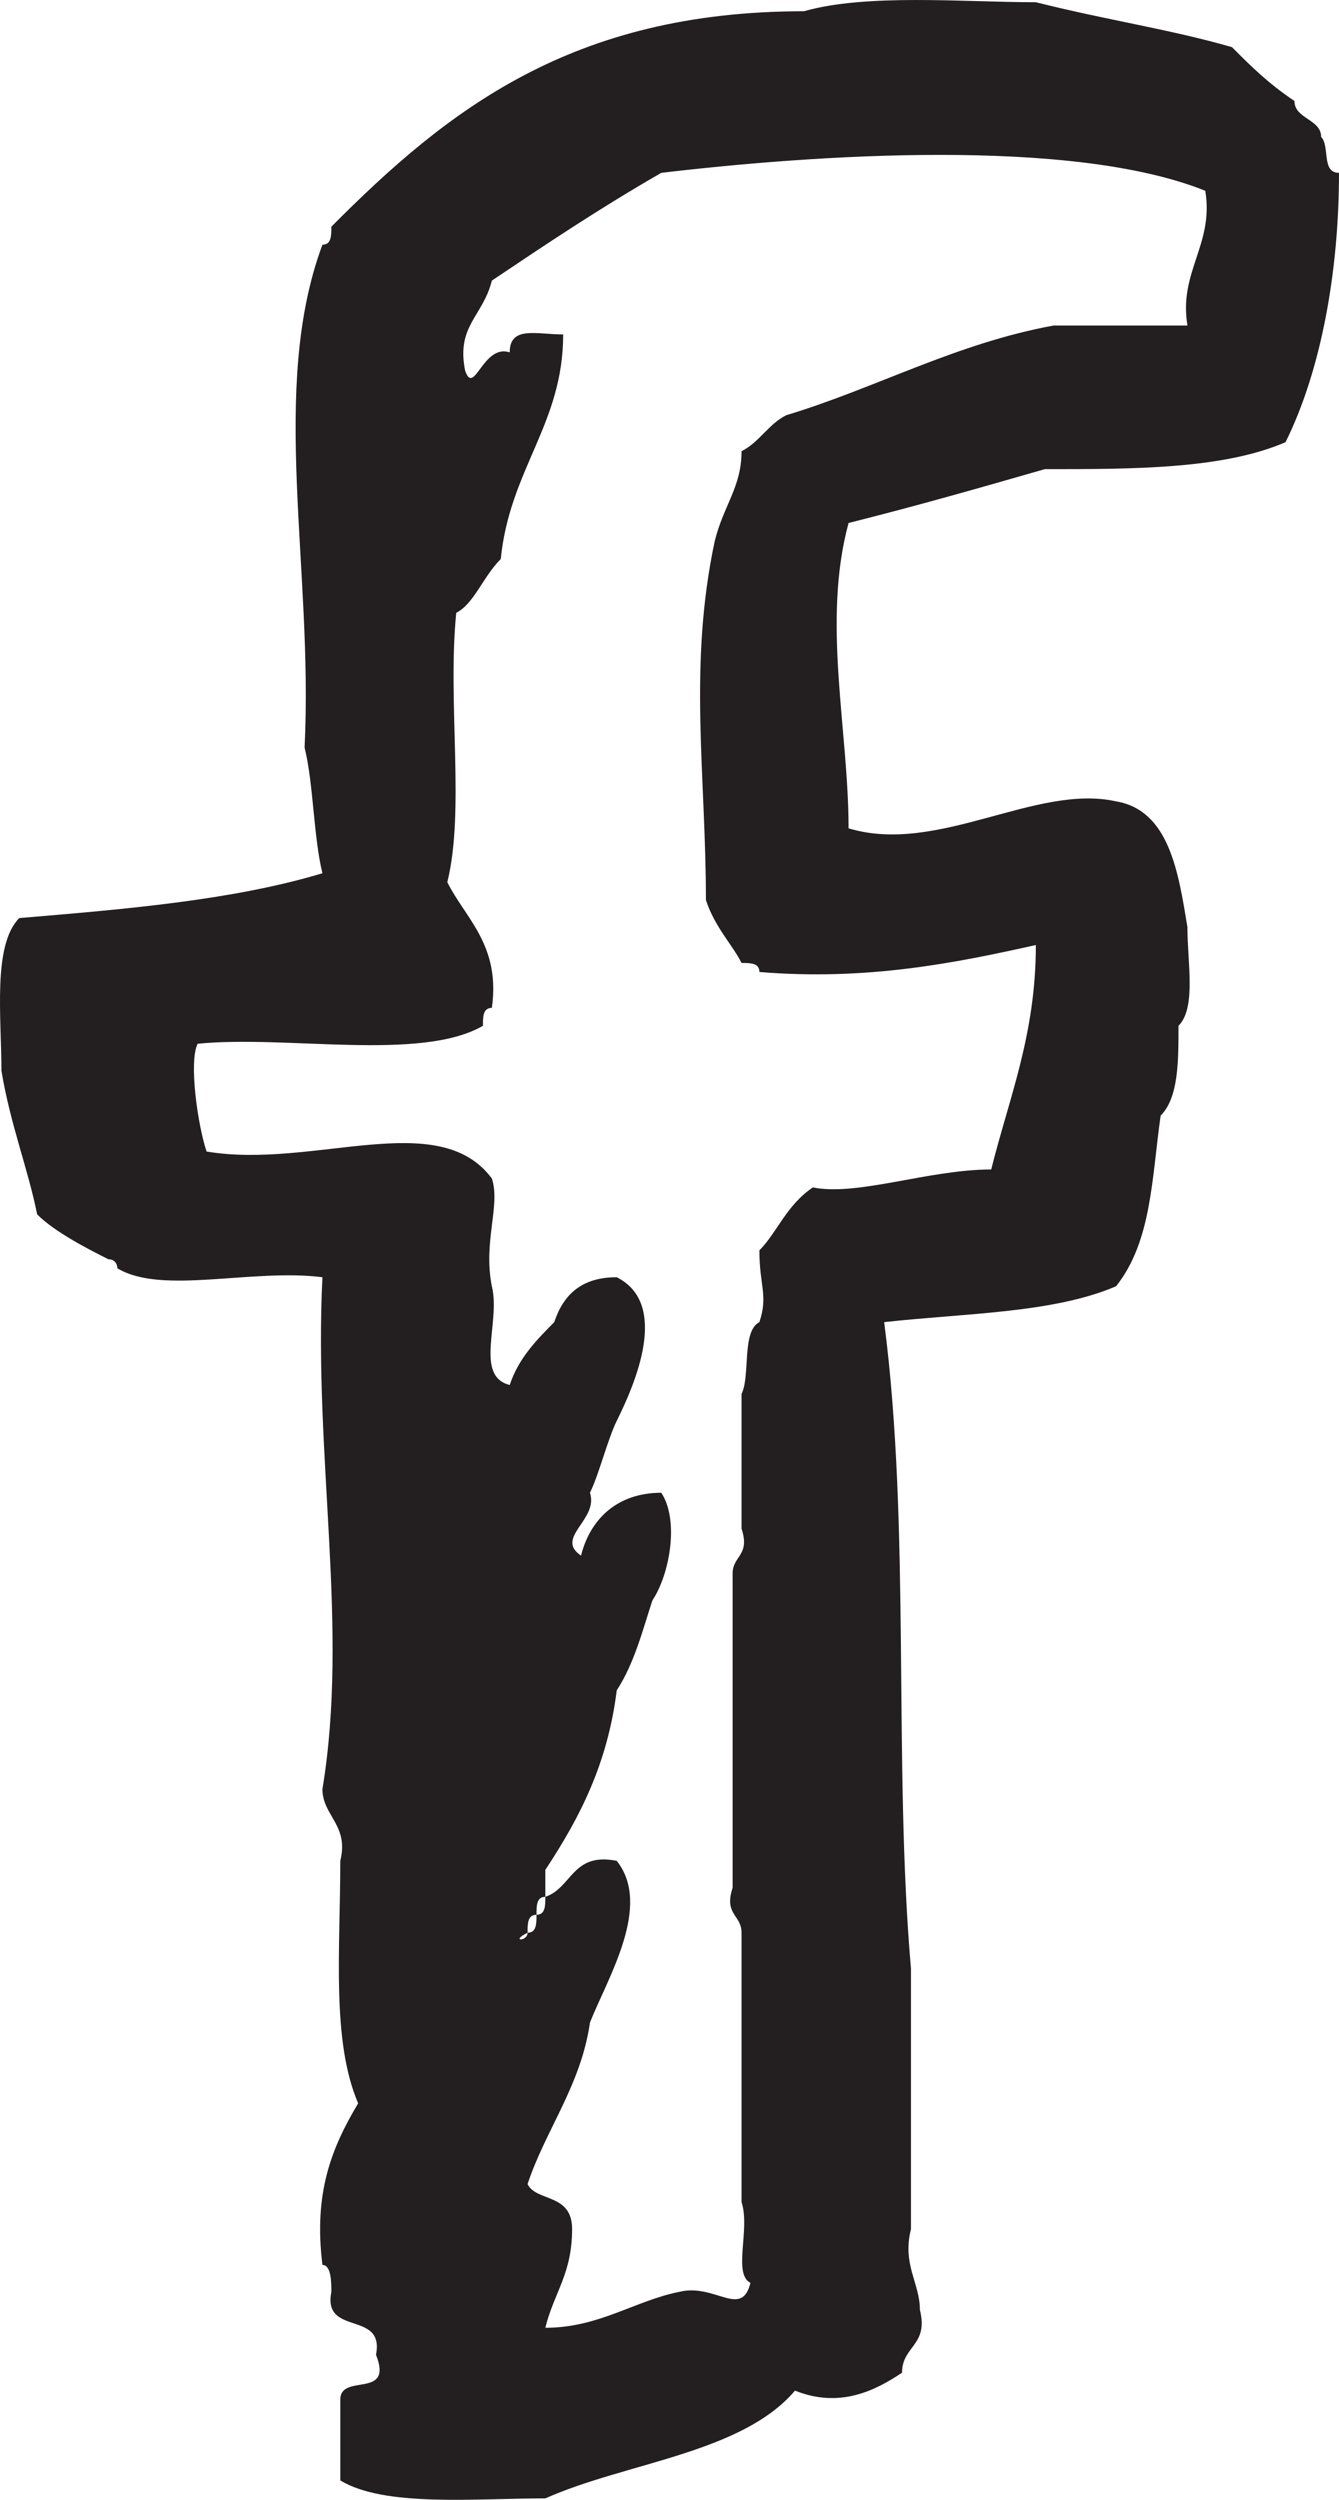 <svg width="15" height="28" viewBox="0 0 15 28" fill="none" xmlns="http://www.w3.org/2000/svg">
<path d="M11.704 5.255C12.702 5.255 13.701 5.255 14.401 4.953C14.8 4.149 15 3.042 15 1.936C14.8 1.936 14.9 1.634 14.8 1.534C14.8 1.333 14.501 1.333 14.501 1.131C14.201 0.93 14.001 0.729 13.801 0.528C13.102 0.327 12.403 0.226 11.604 0.025C10.805 0.025 9.706 -0.075 9.006 0.126C6.409 0.126 5.011 1.232 3.712 2.539C3.712 2.64 3.712 2.741 3.612 2.741C3.013 4.35 3.512 6.361 3.412 8.373C3.512 8.775 3.512 9.378 3.612 9.781C2.613 10.082 1.414 10.183 0.216 10.283C-0.084 10.585 0.016 11.39 0.016 11.993C0.116 12.597 0.316 13.099 0.416 13.602C0.615 13.803 1.015 14.005 1.215 14.105C1.315 14.105 1.315 14.206 1.315 14.206C1.814 14.507 2.813 14.206 3.612 14.306C3.512 16.318 3.912 18.229 3.612 20.039C3.612 20.34 3.912 20.441 3.812 20.843C3.812 21.849 3.712 22.855 4.012 23.559C3.712 24.062 3.512 24.564 3.612 25.369C3.712 25.369 3.712 25.57 3.712 25.671C3.612 26.174 4.311 25.872 4.212 26.375C4.411 26.878 3.812 26.576 3.812 26.878V27.783C4.311 28.084 5.31 27.984 6.109 27.984C7.009 27.582 8.307 27.481 8.906 26.777C9.406 26.978 9.806 26.777 10.105 26.576C10.105 26.274 10.405 26.274 10.305 25.872C10.305 25.57 10.105 25.369 10.205 24.967V22.05C10.005 19.737 10.205 17.122 9.905 14.809C10.805 14.709 11.803 14.709 12.503 14.407C12.902 13.904 12.902 13.2 13.002 12.496C13.202 12.295 13.202 11.893 13.202 11.49C13.402 11.289 13.302 10.786 13.302 10.384C13.202 9.781 13.102 9.077 12.503 8.976C11.604 8.775 10.505 9.579 9.506 9.278C9.506 8.171 9.206 6.965 9.506 5.858C10.305 5.657 11.004 5.456 11.704 5.255ZM7.908 10.082C8.007 10.384 8.207 10.585 8.307 10.786C8.407 10.786 8.507 10.786 8.507 10.887C9.706 10.987 10.705 10.786 11.604 10.585C11.604 11.591 11.304 12.295 11.104 13.099C10.405 13.099 9.606 13.401 9.106 13.3C8.807 13.502 8.707 13.803 8.507 14.005C8.507 14.407 8.607 14.507 8.507 14.809C8.307 14.91 8.407 15.412 8.307 15.614V17.122C8.407 17.424 8.207 17.424 8.207 17.625V21.145C8.107 21.447 8.307 21.447 8.307 21.648V24.665C8.407 24.967 8.207 25.47 8.407 25.57C8.307 25.973 8.007 25.57 7.608 25.671C7.108 25.771 6.709 26.073 6.109 26.073C6.209 25.671 6.409 25.47 6.409 24.967C6.409 24.564 6.01 24.665 5.91 24.464C6.109 23.86 6.509 23.358 6.609 22.654C6.809 22.151 7.308 21.346 6.909 20.843C6.409 20.743 6.409 21.145 6.109 21.246C6.109 21.346 6.109 21.447 6.01 21.447C6.01 21.547 6.01 21.648 5.91 21.648C5.91 21.748 5.71 21.748 5.91 21.648C5.91 21.547 5.91 21.447 6.01 21.447C6.01 21.346 6.01 21.246 6.109 21.246V20.944C6.509 20.34 6.809 19.737 6.909 18.933C7.108 18.631 7.208 18.229 7.308 17.927C7.508 17.625 7.608 17.022 7.408 16.72C6.909 16.72 6.609 17.022 6.509 17.424C6.209 17.223 6.709 17.022 6.609 16.72C6.709 16.519 6.809 16.116 6.909 15.915C7.108 15.513 7.508 14.608 6.909 14.306C6.509 14.306 6.309 14.507 6.209 14.809C6.01 15.01 5.81 15.211 5.71 15.513C5.31 15.412 5.61 14.809 5.51 14.407C5.41 13.904 5.61 13.502 5.51 13.2C4.911 12.395 3.512 13.099 2.314 12.898C2.214 12.597 2.114 11.893 2.214 11.691C3.213 11.591 4.711 11.893 5.41 11.49C5.41 11.39 5.41 11.289 5.51 11.289C5.61 10.585 5.21 10.283 5.011 9.881C5.21 9.077 5.011 7.87 5.111 6.864C5.31 6.763 5.41 6.462 5.61 6.261C5.71 5.255 6.309 4.752 6.309 3.746C6.01 3.746 5.71 3.646 5.71 3.947C5.41 3.847 5.31 4.45 5.21 4.149C5.111 3.646 5.41 3.545 5.51 3.143C6.109 2.741 6.709 2.338 7.408 1.936C9.106 1.735 12.003 1.534 13.502 2.137C13.601 2.741 13.202 3.042 13.302 3.646H11.803C10.705 3.847 9.806 4.35 8.807 4.651C8.607 4.752 8.507 4.953 8.307 5.054C8.307 5.456 8.107 5.657 8.007 6.059C7.708 7.467 7.908 8.674 7.908 10.082Z" fill="#231F20"/>
</svg>

